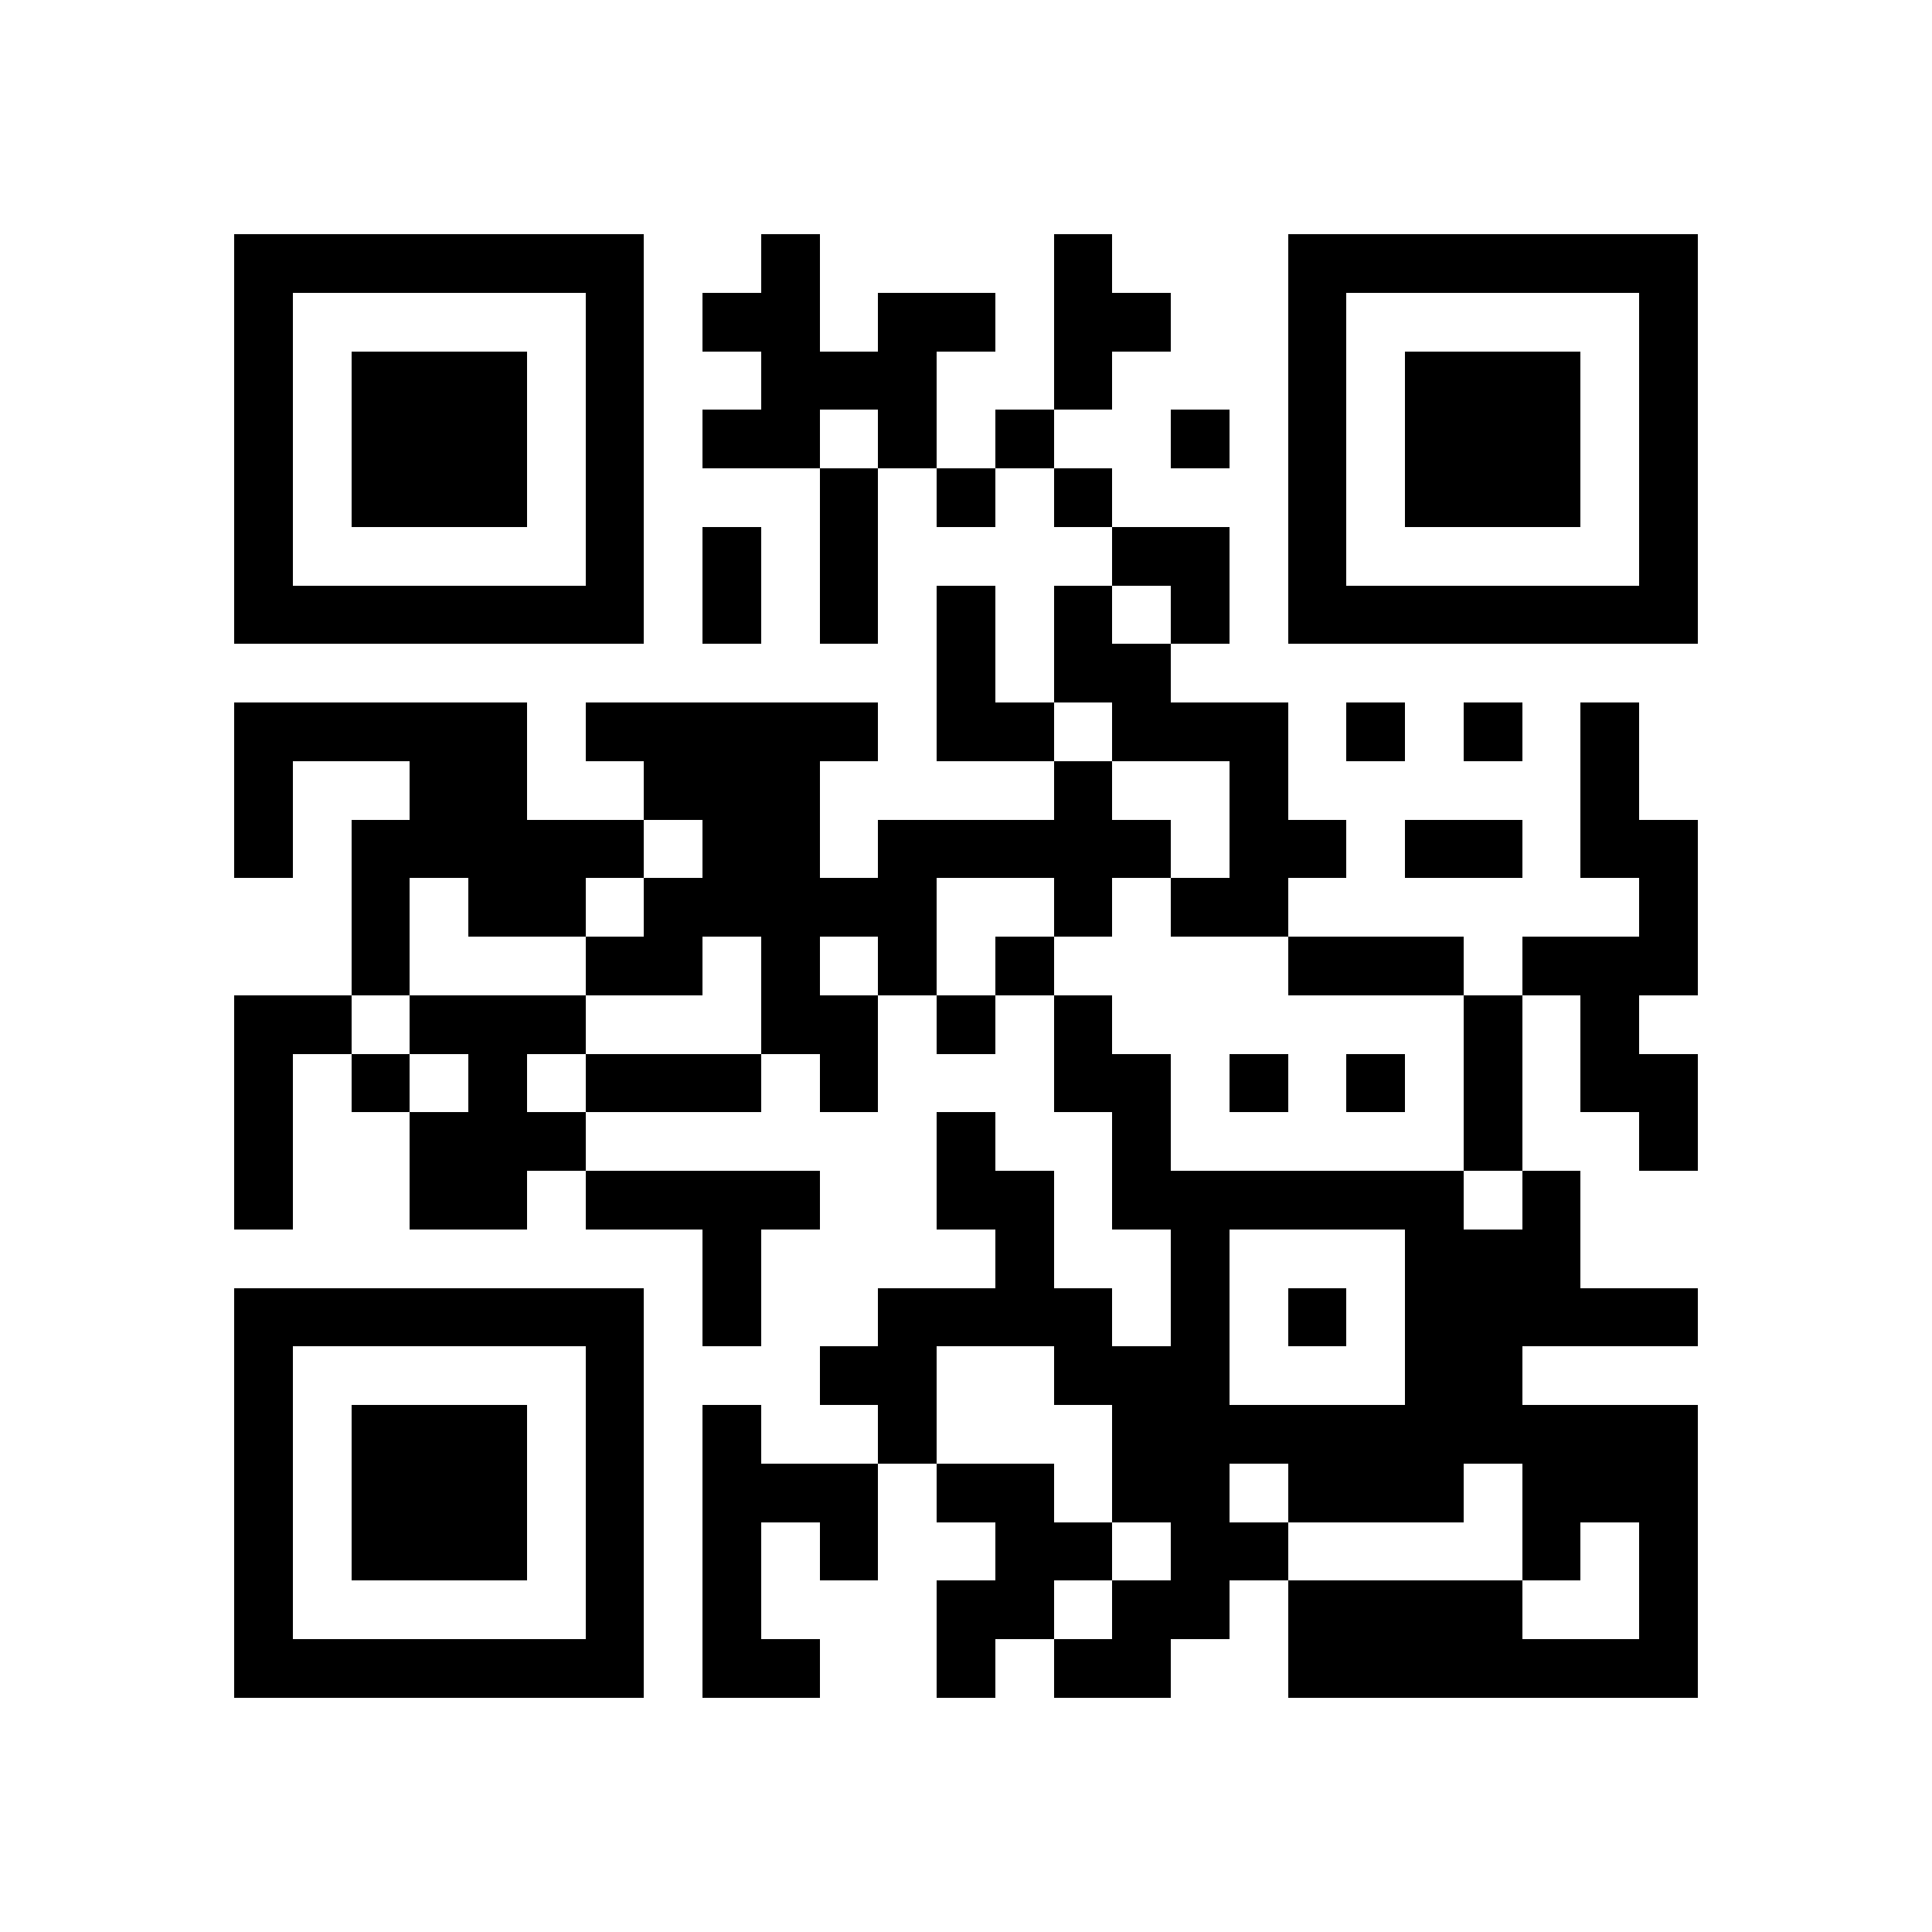 <svg version="1.1" baseProfile="full" shape-rendering="crispEdges" width="300" height="300" xmlns="http://www.w3.org/2000/svg"><rect x="0" y="0" width="300" height="300" fill="#FFFFFF" />
<rect x="36.364" y="36.364" width="9.091" height="9.091" fill="#000000" />
<rect x="36.364" y="45.455" width="9.091" height="9.091" fill="#000000" />
<rect x="36.364" y="54.545" width="9.091" height="9.091" fill="#000000" />
<rect x="36.364" y="63.636" width="9.091" height="9.091" fill="#000000" />
<rect x="36.364" y="72.727" width="9.091" height="9.091" fill="#000000" />
<rect x="36.364" y="81.818" width="9.091" height="9.091" fill="#000000" />
<rect x="36.364" y="90.909" width="9.091" height="9.091" fill="#000000" />
<rect x="36.364" y="109.091" width="9.091" height="9.091" fill="#000000" />
<rect x="36.364" y="118.182" width="9.091" height="9.091" fill="#000000" />
<rect x="36.364" y="127.273" width="9.091" height="9.091" fill="#000000" />
<rect x="36.364" y="154.545" width="9.091" height="9.091" fill="#000000" />
<rect x="36.364" y="163.636" width="9.091" height="9.091" fill="#000000" />
<rect x="36.364" y="172.727" width="9.091" height="9.091" fill="#000000" />
<rect x="36.364" y="181.818" width="9.091" height="9.091" fill="#000000" />
<rect x="36.364" y="200" width="9.091" height="9.091" fill="#000000" />
<rect x="36.364" y="209.091" width="9.091" height="9.091" fill="#000000" />
<rect x="36.364" y="218.182" width="9.091" height="9.091" fill="#000000" />
<rect x="36.364" y="227.273" width="9.091" height="9.091" fill="#000000" />
<rect x="36.364" y="236.364" width="9.091" height="9.091" fill="#000000" />
<rect x="36.364" y="245.455" width="9.091" height="9.091" fill="#000000" />
<rect x="36.364" y="254.545" width="9.091" height="9.091" fill="#000000" />
<rect x="45.455" y="36.364" width="9.091" height="9.091" fill="#000000" />
<rect x="45.455" y="90.909" width="9.091" height="9.091" fill="#000000" />
<rect x="45.455" y="109.091" width="9.091" height="9.091" fill="#000000" />
<rect x="45.455" y="154.545" width="9.091" height="9.091" fill="#000000" />
<rect x="45.455" y="200" width="9.091" height="9.091" fill="#000000" />
<rect x="45.455" y="254.545" width="9.091" height="9.091" fill="#000000" />
<rect x="54.545" y="36.364" width="9.091" height="9.091" fill="#000000" />
<rect x="54.545" y="54.545" width="9.091" height="9.091" fill="#000000" />
<rect x="54.545" y="63.636" width="9.091" height="9.091" fill="#000000" />
<rect x="54.545" y="72.727" width="9.091" height="9.091" fill="#000000" />
<rect x="54.545" y="90.909" width="9.091" height="9.091" fill="#000000" />
<rect x="54.545" y="109.091" width="9.091" height="9.091" fill="#000000" />
<rect x="54.545" y="127.273" width="9.091" height="9.091" fill="#000000" />
<rect x="54.545" y="136.364" width="9.091" height="9.091" fill="#000000" />
<rect x="54.545" y="145.455" width="9.091" height="9.091" fill="#000000" />
<rect x="54.545" y="163.636" width="9.091" height="9.091" fill="#000000" />
<rect x="54.545" y="200" width="9.091" height="9.091" fill="#000000" />
<rect x="54.545" y="218.182" width="9.091" height="9.091" fill="#000000" />
<rect x="54.545" y="227.273" width="9.091" height="9.091" fill="#000000" />
<rect x="54.545" y="236.364" width="9.091" height="9.091" fill="#000000" />
<rect x="54.545" y="254.545" width="9.091" height="9.091" fill="#000000" />
<rect x="63.636" y="36.364" width="9.091" height="9.091" fill="#000000" />
<rect x="63.636" y="54.545" width="9.091" height="9.091" fill="#000000" />
<rect x="63.636" y="63.636" width="9.091" height="9.091" fill="#000000" />
<rect x="63.636" y="72.727" width="9.091" height="9.091" fill="#000000" />
<rect x="63.636" y="90.909" width="9.091" height="9.091" fill="#000000" />
<rect x="63.636" y="109.091" width="9.091" height="9.091" fill="#000000" />
<rect x="63.636" y="118.182" width="9.091" height="9.091" fill="#000000" />
<rect x="63.636" y="127.273" width="9.091" height="9.091" fill="#000000" />
<rect x="63.636" y="154.545" width="9.091" height="9.091" fill="#000000" />
<rect x="63.636" y="172.727" width="9.091" height="9.091" fill="#000000" />
<rect x="63.636" y="181.818" width="9.091" height="9.091" fill="#000000" />
<rect x="63.636" y="200" width="9.091" height="9.091" fill="#000000" />
<rect x="63.636" y="218.182" width="9.091" height="9.091" fill="#000000" />
<rect x="63.636" y="227.273" width="9.091" height="9.091" fill="#000000" />
<rect x="63.636" y="236.364" width="9.091" height="9.091" fill="#000000" />
<rect x="63.636" y="254.545" width="9.091" height="9.091" fill="#000000" />
<rect x="72.727" y="36.364" width="9.091" height="9.091" fill="#000000" />
<rect x="72.727" y="54.545" width="9.091" height="9.091" fill="#000000" />
<rect x="72.727" y="63.636" width="9.091" height="9.091" fill="#000000" />
<rect x="72.727" y="72.727" width="9.091" height="9.091" fill="#000000" />
<rect x="72.727" y="90.909" width="9.091" height="9.091" fill="#000000" />
<rect x="72.727" y="109.091" width="9.091" height="9.091" fill="#000000" />
<rect x="72.727" y="118.182" width="9.091" height="9.091" fill="#000000" />
<rect x="72.727" y="127.273" width="9.091" height="9.091" fill="#000000" />
<rect x="72.727" y="136.364" width="9.091" height="9.091" fill="#000000" />
<rect x="72.727" y="154.545" width="9.091" height="9.091" fill="#000000" />
<rect x="72.727" y="163.636" width="9.091" height="9.091" fill="#000000" />
<rect x="72.727" y="172.727" width="9.091" height="9.091" fill="#000000" />
<rect x="72.727" y="181.818" width="9.091" height="9.091" fill="#000000" />
<rect x="72.727" y="200" width="9.091" height="9.091" fill="#000000" />
<rect x="72.727" y="218.182" width="9.091" height="9.091" fill="#000000" />
<rect x="72.727" y="227.273" width="9.091" height="9.091" fill="#000000" />
<rect x="72.727" y="236.364" width="9.091" height="9.091" fill="#000000" />
<rect x="72.727" y="254.545" width="9.091" height="9.091" fill="#000000" />
<rect x="81.818" y="36.364" width="9.091" height="9.091" fill="#000000" />
<rect x="81.818" y="90.909" width="9.091" height="9.091" fill="#000000" />
<rect x="81.818" y="127.273" width="9.091" height="9.091" fill="#000000" />
<rect x="81.818" y="136.364" width="9.091" height="9.091" fill="#000000" />
<rect x="81.818" y="154.545" width="9.091" height="9.091" fill="#000000" />
<rect x="81.818" y="172.727" width="9.091" height="9.091" fill="#000000" />
<rect x="81.818" y="200" width="9.091" height="9.091" fill="#000000" />
<rect x="81.818" y="254.545" width="9.091" height="9.091" fill="#000000" />
<rect x="90.909" y="36.364" width="9.091" height="9.091" fill="#000000" />
<rect x="90.909" y="45.455" width="9.091" height="9.091" fill="#000000" />
<rect x="90.909" y="54.545" width="9.091" height="9.091" fill="#000000" />
<rect x="90.909" y="63.636" width="9.091" height="9.091" fill="#000000" />
<rect x="90.909" y="72.727" width="9.091" height="9.091" fill="#000000" />
<rect x="90.909" y="81.818" width="9.091" height="9.091" fill="#000000" />
<rect x="90.909" y="90.909" width="9.091" height="9.091" fill="#000000" />
<rect x="90.909" y="109.091" width="9.091" height="9.091" fill="#000000" />
<rect x="90.909" y="127.273" width="9.091" height="9.091" fill="#000000" />
<rect x="90.909" y="145.455" width="9.091" height="9.091" fill="#000000" />
<rect x="90.909" y="163.636" width="9.091" height="9.091" fill="#000000" />
<rect x="90.909" y="181.818" width="9.091" height="9.091" fill="#000000" />
<rect x="90.909" y="200" width="9.091" height="9.091" fill="#000000" />
<rect x="90.909" y="209.091" width="9.091" height="9.091" fill="#000000" />
<rect x="90.909" y="218.182" width="9.091" height="9.091" fill="#000000" />
<rect x="90.909" y="227.273" width="9.091" height="9.091" fill="#000000" />
<rect x="90.909" y="236.364" width="9.091" height="9.091" fill="#000000" />
<rect x="90.909" y="245.455" width="9.091" height="9.091" fill="#000000" />
<rect x="90.909" y="254.545" width="9.091" height="9.091" fill="#000000" />
<rect x="100" y="109.091" width="9.091" height="9.091" fill="#000000" />
<rect x="100" y="118.182" width="9.091" height="9.091" fill="#000000" />
<rect x="100" y="136.364" width="9.091" height="9.091" fill="#000000" />
<rect x="100" y="145.455" width="9.091" height="9.091" fill="#000000" />
<rect x="100" y="163.636" width="9.091" height="9.091" fill="#000000" />
<rect x="100" y="181.818" width="9.091" height="9.091" fill="#000000" />
<rect x="109.091" y="45.455" width="9.091" height="9.091" fill="#000000" />
<rect x="109.091" y="63.636" width="9.091" height="9.091" fill="#000000" />
<rect x="109.091" y="81.818" width="9.091" height="9.091" fill="#000000" />
<rect x="109.091" y="90.909" width="9.091" height="9.091" fill="#000000" />
<rect x="109.091" y="109.091" width="9.091" height="9.091" fill="#000000" />
<rect x="109.091" y="118.182" width="9.091" height="9.091" fill="#000000" />
<rect x="109.091" y="127.273" width="9.091" height="9.091" fill="#000000" />
<rect x="109.091" y="136.364" width="9.091" height="9.091" fill="#000000" />
<rect x="109.091" y="163.636" width="9.091" height="9.091" fill="#000000" />
<rect x="109.091" y="181.818" width="9.091" height="9.091" fill="#000000" />
<rect x="109.091" y="190.909" width="9.091" height="9.091" fill="#000000" />
<rect x="109.091" y="200" width="9.091" height="9.091" fill="#000000" />
<rect x="109.091" y="218.182" width="9.091" height="9.091" fill="#000000" />
<rect x="109.091" y="227.273" width="9.091" height="9.091" fill="#000000" />
<rect x="109.091" y="236.364" width="9.091" height="9.091" fill="#000000" />
<rect x="109.091" y="245.455" width="9.091" height="9.091" fill="#000000" />
<rect x="109.091" y="254.545" width="9.091" height="9.091" fill="#000000" />
<rect x="118.182" y="36.364" width="9.091" height="9.091" fill="#000000" />
<rect x="118.182" y="45.455" width="9.091" height="9.091" fill="#000000" />
<rect x="118.182" y="54.545" width="9.091" height="9.091" fill="#000000" />
<rect x="118.182" y="63.636" width="9.091" height="9.091" fill="#000000" />
<rect x="118.182" y="109.091" width="9.091" height="9.091" fill="#000000" />
<rect x="118.182" y="118.182" width="9.091" height="9.091" fill="#000000" />
<rect x="118.182" y="127.273" width="9.091" height="9.091" fill="#000000" />
<rect x="118.182" y="136.364" width="9.091" height="9.091" fill="#000000" />
<rect x="118.182" y="145.455" width="9.091" height="9.091" fill="#000000" />
<rect x="118.182" y="154.545" width="9.091" height="9.091" fill="#000000" />
<rect x="118.182" y="181.818" width="9.091" height="9.091" fill="#000000" />
<rect x="118.182" y="227.273" width="9.091" height="9.091" fill="#000000" />
<rect x="118.182" y="254.545" width="9.091" height="9.091" fill="#000000" />
<rect x="127.273" y="54.545" width="9.091" height="9.091" fill="#000000" />
<rect x="127.273" y="72.727" width="9.091" height="9.091" fill="#000000" />
<rect x="127.273" y="81.818" width="9.091" height="9.091" fill="#000000" />
<rect x="127.273" y="90.909" width="9.091" height="9.091" fill="#000000" />
<rect x="127.273" y="109.091" width="9.091" height="9.091" fill="#000000" />
<rect x="127.273" y="136.364" width="9.091" height="9.091" fill="#000000" />
<rect x="127.273" y="154.545" width="9.091" height="9.091" fill="#000000" />
<rect x="127.273" y="163.636" width="9.091" height="9.091" fill="#000000" />
<rect x="127.273" y="209.091" width="9.091" height="9.091" fill="#000000" />
<rect x="127.273" y="227.273" width="9.091" height="9.091" fill="#000000" />
<rect x="127.273" y="236.364" width="9.091" height="9.091" fill="#000000" />
<rect x="136.364" y="45.455" width="9.091" height="9.091" fill="#000000" />
<rect x="136.364" y="54.545" width="9.091" height="9.091" fill="#000000" />
<rect x="136.364" y="63.636" width="9.091" height="9.091" fill="#000000" />
<rect x="136.364" y="127.273" width="9.091" height="9.091" fill="#000000" />
<rect x="136.364" y="136.364" width="9.091" height="9.091" fill="#000000" />
<rect x="136.364" y="145.455" width="9.091" height="9.091" fill="#000000" />
<rect x="136.364" y="200" width="9.091" height="9.091" fill="#000000" />
<rect x="136.364" y="209.091" width="9.091" height="9.091" fill="#000000" />
<rect x="136.364" y="218.182" width="9.091" height="9.091" fill="#000000" />
<rect x="145.455" y="45.455" width="9.091" height="9.091" fill="#000000" />
<rect x="145.455" y="72.727" width="9.091" height="9.091" fill="#000000" />
<rect x="145.455" y="90.909" width="9.091" height="9.091" fill="#000000" />
<rect x="145.455" y="100" width="9.091" height="9.091" fill="#000000" />
<rect x="145.455" y="109.091" width="9.091" height="9.091" fill="#000000" />
<rect x="145.455" y="127.273" width="9.091" height="9.091" fill="#000000" />
<rect x="145.455" y="154.545" width="9.091" height="9.091" fill="#000000" />
<rect x="145.455" y="172.727" width="9.091" height="9.091" fill="#000000" />
<rect x="145.455" y="181.818" width="9.091" height="9.091" fill="#000000" />
<rect x="145.455" y="200" width="9.091" height="9.091" fill="#000000" />
<rect x="145.455" y="227.273" width="9.091" height="9.091" fill="#000000" />
<rect x="145.455" y="245.455" width="9.091" height="9.091" fill="#000000" />
<rect x="145.455" y="254.545" width="9.091" height="9.091" fill="#000000" />
<rect x="154.545" y="63.636" width="9.091" height="9.091" fill="#000000" />
<rect x="154.545" y="109.091" width="9.091" height="9.091" fill="#000000" />
<rect x="154.545" y="127.273" width="9.091" height="9.091" fill="#000000" />
<rect x="154.545" y="145.455" width="9.091" height="9.091" fill="#000000" />
<rect x="154.545" y="181.818" width="9.091" height="9.091" fill="#000000" />
<rect x="154.545" y="190.909" width="9.091" height="9.091" fill="#000000" />
<rect x="154.545" y="200" width="9.091" height="9.091" fill="#000000" />
<rect x="154.545" y="227.273" width="9.091" height="9.091" fill="#000000" />
<rect x="154.545" y="236.364" width="9.091" height="9.091" fill="#000000" />
<rect x="154.545" y="245.455" width="9.091" height="9.091" fill="#000000" />
<rect x="163.636" y="36.364" width="9.091" height="9.091" fill="#000000" />
<rect x="163.636" y="45.455" width="9.091" height="9.091" fill="#000000" />
<rect x="163.636" y="54.545" width="9.091" height="9.091" fill="#000000" />
<rect x="163.636" y="72.727" width="9.091" height="9.091" fill="#000000" />
<rect x="163.636" y="90.909" width="9.091" height="9.091" fill="#000000" />
<rect x="163.636" y="100" width="9.091" height="9.091" fill="#000000" />
<rect x="163.636" y="118.182" width="9.091" height="9.091" fill="#000000" />
<rect x="163.636" y="127.273" width="9.091" height="9.091" fill="#000000" />
<rect x="163.636" y="136.364" width="9.091" height="9.091" fill="#000000" />
<rect x="163.636" y="154.545" width="9.091" height="9.091" fill="#000000" />
<rect x="163.636" y="163.636" width="9.091" height="9.091" fill="#000000" />
<rect x="163.636" y="200" width="9.091" height="9.091" fill="#000000" />
<rect x="163.636" y="209.091" width="9.091" height="9.091" fill="#000000" />
<rect x="163.636" y="236.364" width="9.091" height="9.091" fill="#000000" />
<rect x="163.636" y="254.545" width="9.091" height="9.091" fill="#000000" />
<rect x="172.727" y="45.455" width="9.091" height="9.091" fill="#000000" />
<rect x="172.727" y="81.818" width="9.091" height="9.091" fill="#000000" />
<rect x="172.727" y="100" width="9.091" height="9.091" fill="#000000" />
<rect x="172.727" y="109.091" width="9.091" height="9.091" fill="#000000" />
<rect x="172.727" y="127.273" width="9.091" height="9.091" fill="#000000" />
<rect x="172.727" y="163.636" width="9.091" height="9.091" fill="#000000" />
<rect x="172.727" y="172.727" width="9.091" height="9.091" fill="#000000" />
<rect x="172.727" y="181.818" width="9.091" height="9.091" fill="#000000" />
<rect x="172.727" y="209.091" width="9.091" height="9.091" fill="#000000" />
<rect x="172.727" y="218.182" width="9.091" height="9.091" fill="#000000" />
<rect x="172.727" y="227.273" width="9.091" height="9.091" fill="#000000" />
<rect x="172.727" y="245.455" width="9.091" height="9.091" fill="#000000" />
<rect x="172.727" y="254.545" width="9.091" height="9.091" fill="#000000" />
<rect x="181.818" y="63.636" width="9.091" height="9.091" fill="#000000" />
<rect x="181.818" y="81.818" width="9.091" height="9.091" fill="#000000" />
<rect x="181.818" y="90.909" width="9.091" height="9.091" fill="#000000" />
<rect x="181.818" y="109.091" width="9.091" height="9.091" fill="#000000" />
<rect x="181.818" y="136.364" width="9.091" height="9.091" fill="#000000" />
<rect x="181.818" y="181.818" width="9.091" height="9.091" fill="#000000" />
<rect x="181.818" y="190.909" width="9.091" height="9.091" fill="#000000" />
<rect x="181.818" y="200" width="9.091" height="9.091" fill="#000000" />
<rect x="181.818" y="209.091" width="9.091" height="9.091" fill="#000000" />
<rect x="181.818" y="218.182" width="9.091" height="9.091" fill="#000000" />
<rect x="181.818" y="227.273" width="9.091" height="9.091" fill="#000000" />
<rect x="181.818" y="236.364" width="9.091" height="9.091" fill="#000000" />
<rect x="181.818" y="245.455" width="9.091" height="9.091" fill="#000000" />
<rect x="190.909" y="109.091" width="9.091" height="9.091" fill="#000000" />
<rect x="190.909" y="118.182" width="9.091" height="9.091" fill="#000000" />
<rect x="190.909" y="127.273" width="9.091" height="9.091" fill="#000000" />
<rect x="190.909" y="136.364" width="9.091" height="9.091" fill="#000000" />
<rect x="190.909" y="163.636" width="9.091" height="9.091" fill="#000000" />
<rect x="190.909" y="181.818" width="9.091" height="9.091" fill="#000000" />
<rect x="190.909" y="218.182" width="9.091" height="9.091" fill="#000000" />
<rect x="190.909" y="236.364" width="9.091" height="9.091" fill="#000000" />
<rect x="200" y="36.364" width="9.091" height="9.091" fill="#000000" />
<rect x="200" y="45.455" width="9.091" height="9.091" fill="#000000" />
<rect x="200" y="54.545" width="9.091" height="9.091" fill="#000000" />
<rect x="200" y="63.636" width="9.091" height="9.091" fill="#000000" />
<rect x="200" y="72.727" width="9.091" height="9.091" fill="#000000" />
<rect x="200" y="81.818" width="9.091" height="9.091" fill="#000000" />
<rect x="200" y="90.909" width="9.091" height="9.091" fill="#000000" />
<rect x="200" y="127.273" width="9.091" height="9.091" fill="#000000" />
<rect x="200" y="145.455" width="9.091" height="9.091" fill="#000000" />
<rect x="200" y="181.818" width="9.091" height="9.091" fill="#000000" />
<rect x="200" y="200" width="9.091" height="9.091" fill="#000000" />
<rect x="200" y="218.182" width="9.091" height="9.091" fill="#000000" />
<rect x="200" y="227.273" width="9.091" height="9.091" fill="#000000" />
<rect x="200" y="245.455" width="9.091" height="9.091" fill="#000000" />
<rect x="200" y="254.545" width="9.091" height="9.091" fill="#000000" />
<rect x="209.091" y="36.364" width="9.091" height="9.091" fill="#000000" />
<rect x="209.091" y="90.909" width="9.091" height="9.091" fill="#000000" />
<rect x="209.091" y="109.091" width="9.091" height="9.091" fill="#000000" />
<rect x="209.091" y="145.455" width="9.091" height="9.091" fill="#000000" />
<rect x="209.091" y="163.636" width="9.091" height="9.091" fill="#000000" />
<rect x="209.091" y="181.818" width="9.091" height="9.091" fill="#000000" />
<rect x="209.091" y="218.182" width="9.091" height="9.091" fill="#000000" />
<rect x="209.091" y="227.273" width="9.091" height="9.091" fill="#000000" />
<rect x="209.091" y="245.455" width="9.091" height="9.091" fill="#000000" />
<rect x="209.091" y="254.545" width="9.091" height="9.091" fill="#000000" />
<rect x="218.182" y="36.364" width="9.091" height="9.091" fill="#000000" />
<rect x="218.182" y="54.545" width="9.091" height="9.091" fill="#000000" />
<rect x="218.182" y="63.636" width="9.091" height="9.091" fill="#000000" />
<rect x="218.182" y="72.727" width="9.091" height="9.091" fill="#000000" />
<rect x="218.182" y="90.909" width="9.091" height="9.091" fill="#000000" />
<rect x="218.182" y="127.273" width="9.091" height="9.091" fill="#000000" />
<rect x="218.182" y="145.455" width="9.091" height="9.091" fill="#000000" />
<rect x="218.182" y="181.818" width="9.091" height="9.091" fill="#000000" />
<rect x="218.182" y="190.909" width="9.091" height="9.091" fill="#000000" />
<rect x="218.182" y="200" width="9.091" height="9.091" fill="#000000" />
<rect x="218.182" y="209.091" width="9.091" height="9.091" fill="#000000" />
<rect x="218.182" y="218.182" width="9.091" height="9.091" fill="#000000" />
<rect x="218.182" y="227.273" width="9.091" height="9.091" fill="#000000" />
<rect x="218.182" y="245.455" width="9.091" height="9.091" fill="#000000" />
<rect x="218.182" y="254.545" width="9.091" height="9.091" fill="#000000" />
<rect x="227.273" y="36.364" width="9.091" height="9.091" fill="#000000" />
<rect x="227.273" y="54.545" width="9.091" height="9.091" fill="#000000" />
<rect x="227.273" y="63.636" width="9.091" height="9.091" fill="#000000" />
<rect x="227.273" y="72.727" width="9.091" height="9.091" fill="#000000" />
<rect x="227.273" y="90.909" width="9.091" height="9.091" fill="#000000" />
<rect x="227.273" y="109.091" width="9.091" height="9.091" fill="#000000" />
<rect x="227.273" y="127.273" width="9.091" height="9.091" fill="#000000" />
<rect x="227.273" y="154.545" width="9.091" height="9.091" fill="#000000" />
<rect x="227.273" y="163.636" width="9.091" height="9.091" fill="#000000" />
<rect x="227.273" y="172.727" width="9.091" height="9.091" fill="#000000" />
<rect x="227.273" y="190.909" width="9.091" height="9.091" fill="#000000" />
<rect x="227.273" y="200" width="9.091" height="9.091" fill="#000000" />
<rect x="227.273" y="209.091" width="9.091" height="9.091" fill="#000000" />
<rect x="227.273" y="218.182" width="9.091" height="9.091" fill="#000000" />
<rect x="227.273" y="245.455" width="9.091" height="9.091" fill="#000000" />
<rect x="227.273" y="254.545" width="9.091" height="9.091" fill="#000000" />
<rect x="236.364" y="36.364" width="9.091" height="9.091" fill="#000000" />
<rect x="236.364" y="54.545" width="9.091" height="9.091" fill="#000000" />
<rect x="236.364" y="63.636" width="9.091" height="9.091" fill="#000000" />
<rect x="236.364" y="72.727" width="9.091" height="9.091" fill="#000000" />
<rect x="236.364" y="90.909" width="9.091" height="9.091" fill="#000000" />
<rect x="236.364" y="145.455" width="9.091" height="9.091" fill="#000000" />
<rect x="236.364" y="181.818" width="9.091" height="9.091" fill="#000000" />
<rect x="236.364" y="190.909" width="9.091" height="9.091" fill="#000000" />
<rect x="236.364" y="200" width="9.091" height="9.091" fill="#000000" />
<rect x="236.364" y="218.182" width="9.091" height="9.091" fill="#000000" />
<rect x="236.364" y="227.273" width="9.091" height="9.091" fill="#000000" />
<rect x="236.364" y="236.364" width="9.091" height="9.091" fill="#000000" />
<rect x="236.364" y="254.545" width="9.091" height="9.091" fill="#000000" />
<rect x="245.455" y="36.364" width="9.091" height="9.091" fill="#000000" />
<rect x="245.455" y="90.909" width="9.091" height="9.091" fill="#000000" />
<rect x="245.455" y="109.091" width="9.091" height="9.091" fill="#000000" />
<rect x="245.455" y="118.182" width="9.091" height="9.091" fill="#000000" />
<rect x="245.455" y="127.273" width="9.091" height="9.091" fill="#000000" />
<rect x="245.455" y="145.455" width="9.091" height="9.091" fill="#000000" />
<rect x="245.455" y="154.545" width="9.091" height="9.091" fill="#000000" />
<rect x="245.455" y="163.636" width="9.091" height="9.091" fill="#000000" />
<rect x="245.455" y="200" width="9.091" height="9.091" fill="#000000" />
<rect x="245.455" y="218.182" width="9.091" height="9.091" fill="#000000" />
<rect x="245.455" y="227.273" width="9.091" height="9.091" fill="#000000" />
<rect x="245.455" y="254.545" width="9.091" height="9.091" fill="#000000" />
<rect x="254.545" y="36.364" width="9.091" height="9.091" fill="#000000" />
<rect x="254.545" y="45.455" width="9.091" height="9.091" fill="#000000" />
<rect x="254.545" y="54.545" width="9.091" height="9.091" fill="#000000" />
<rect x="254.545" y="63.636" width="9.091" height="9.091" fill="#000000" />
<rect x="254.545" y="72.727" width="9.091" height="9.091" fill="#000000" />
<rect x="254.545" y="81.818" width="9.091" height="9.091" fill="#000000" />
<rect x="254.545" y="90.909" width="9.091" height="9.091" fill="#000000" />
<rect x="254.545" y="127.273" width="9.091" height="9.091" fill="#000000" />
<rect x="254.545" y="136.364" width="9.091" height="9.091" fill="#000000" />
<rect x="254.545" y="145.455" width="9.091" height="9.091" fill="#000000" />
<rect x="254.545" y="163.636" width="9.091" height="9.091" fill="#000000" />
<rect x="254.545" y="172.727" width="9.091" height="9.091" fill="#000000" />
<rect x="254.545" y="200" width="9.091" height="9.091" fill="#000000" />
<rect x="254.545" y="218.182" width="9.091" height="9.091" fill="#000000" />
<rect x="254.545" y="227.273" width="9.091" height="9.091" fill="#000000" />
<rect x="254.545" y="236.364" width="9.091" height="9.091" fill="#000000" />
<rect x="254.545" y="245.455" width="9.091" height="9.091" fill="#000000" />
<rect x="254.545" y="254.545" width="9.091" height="9.091" fill="#000000" />
</svg>